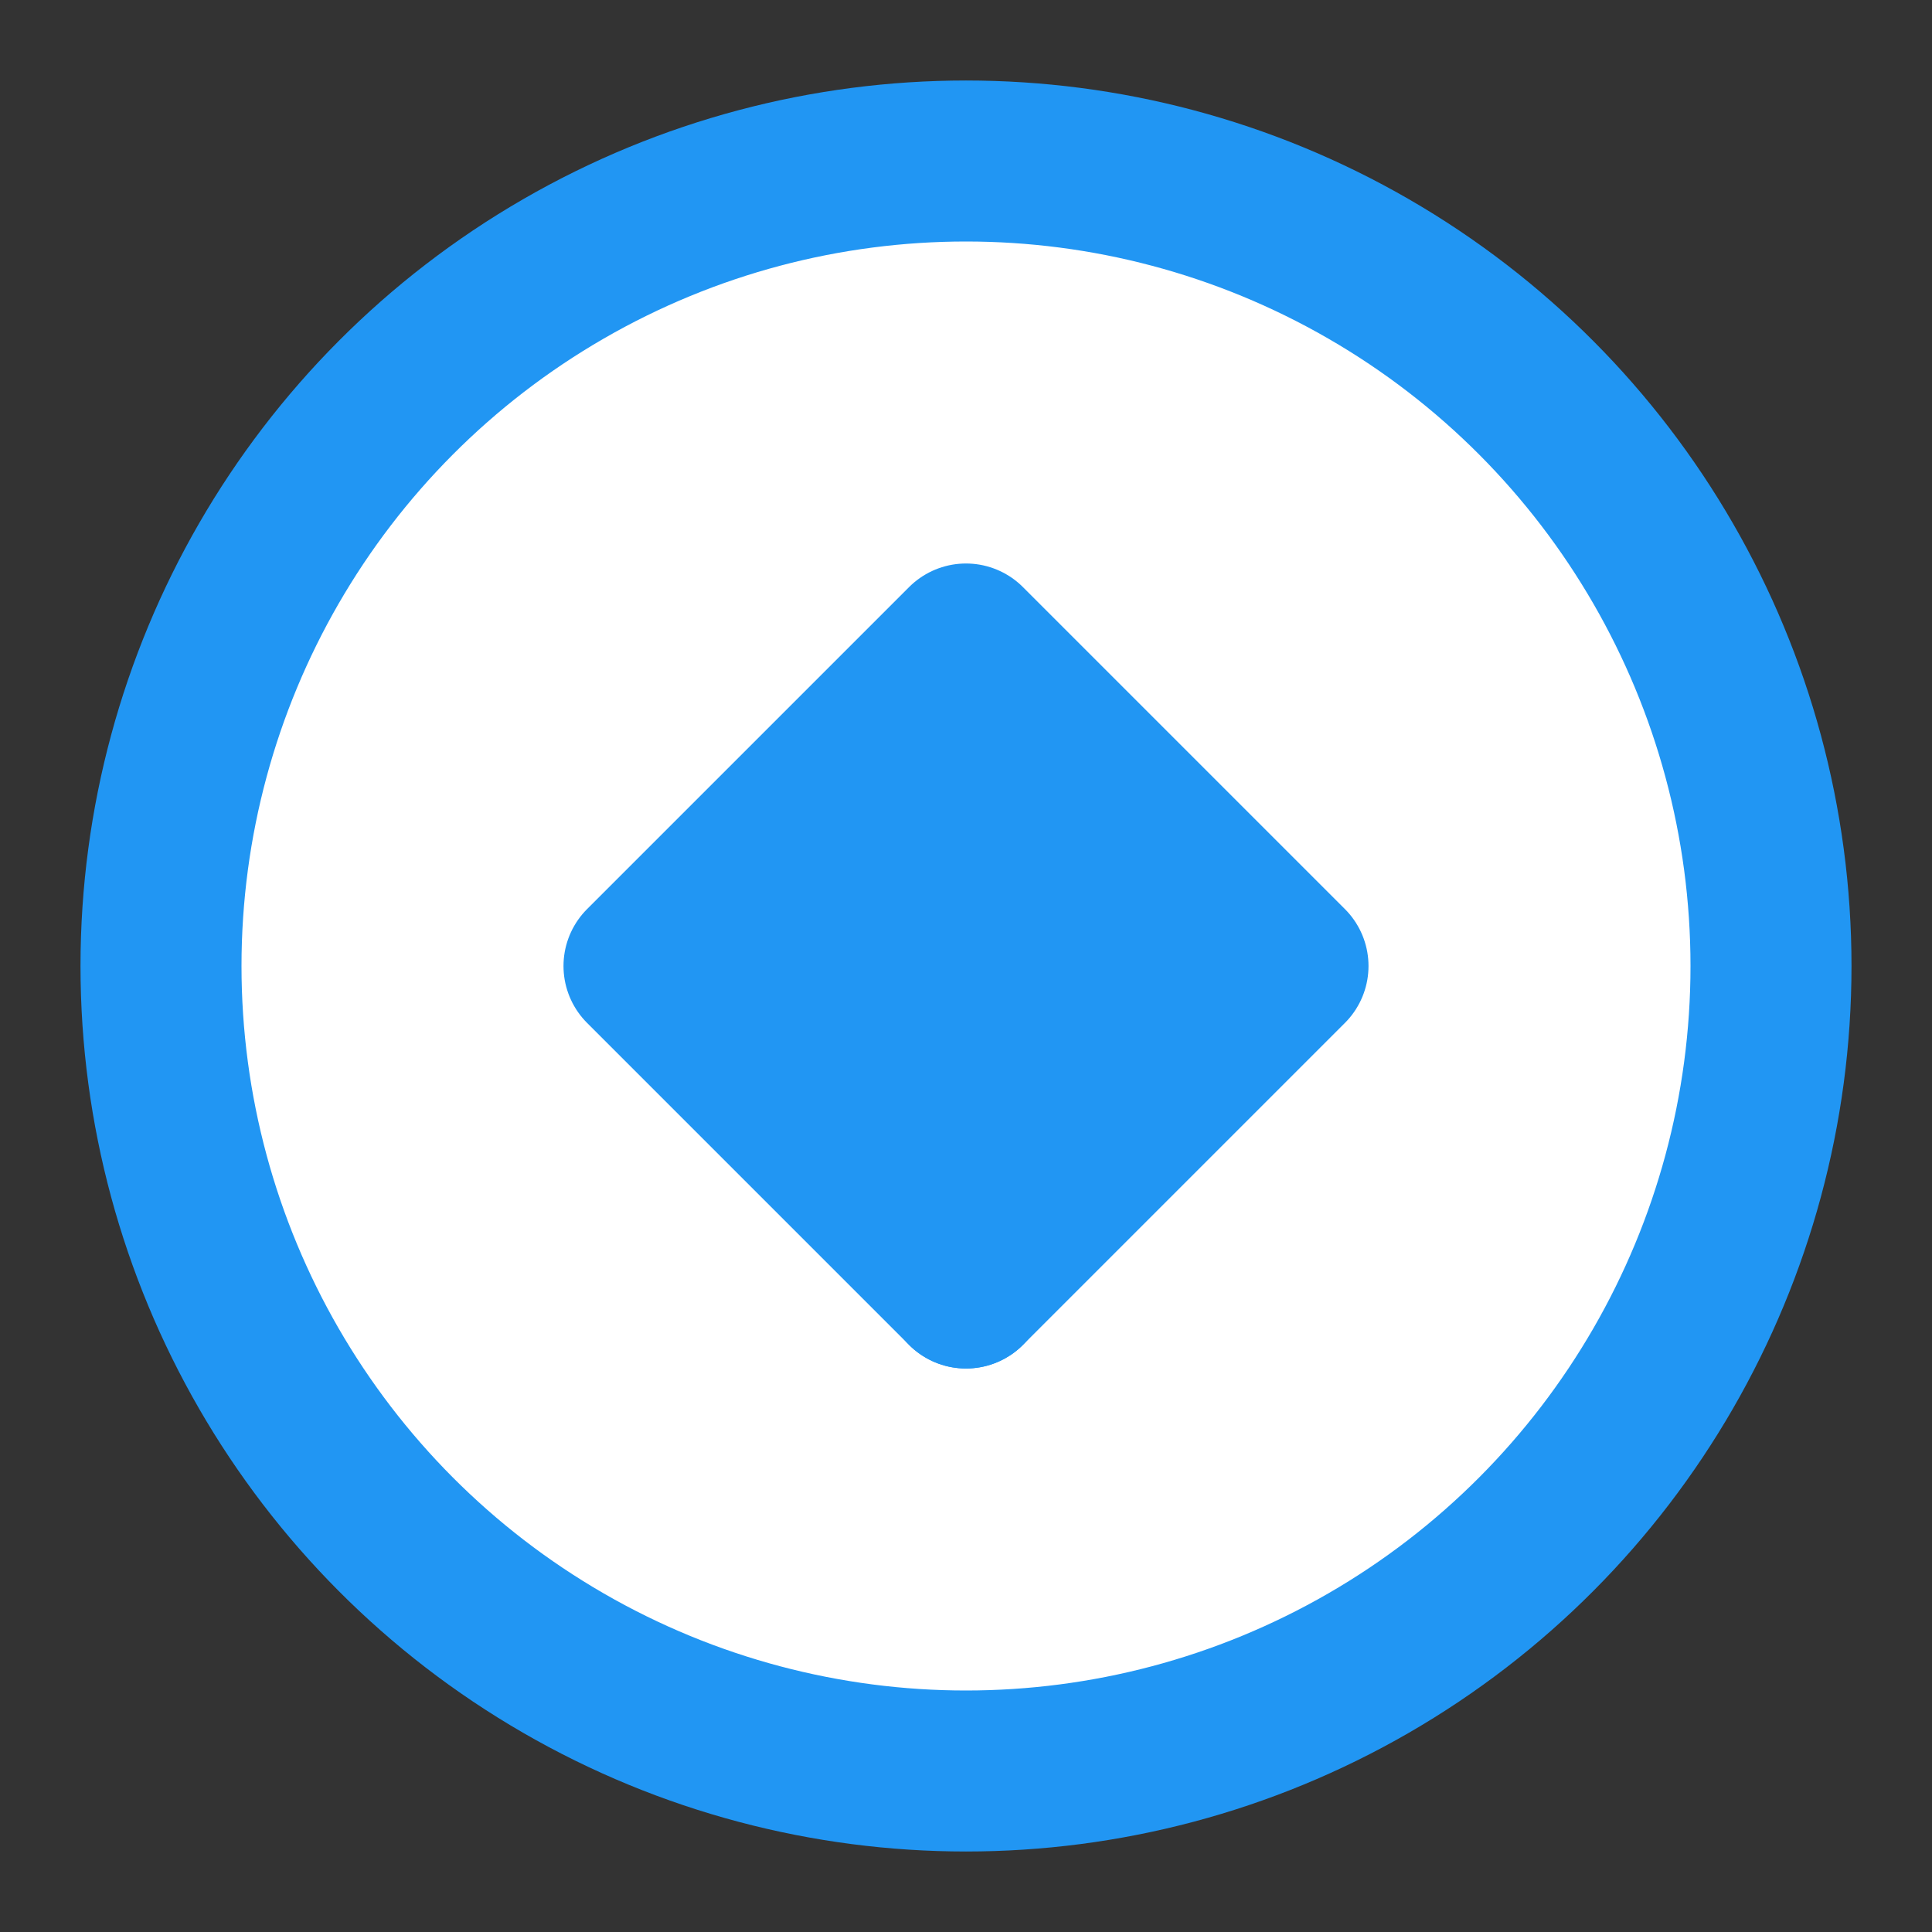 <svg xmlns="http://www.w3.org/2000/svg" viewBox="0 0 24 24" fill="none" stroke="#2196F3" stroke-width="2" stroke-linecap="round" stroke-linejoin="round">
  <rect x="0" y="0" width="24" height="24" fill="#333333" stroke="none"/>
  <circle cx="12" cy="12" r="10" fill="white"/>
  <line x1="12" y1="12" x2="12" y2="16" stroke="#2196F3"/>
  <path d="M12 8l-4 4 4 4 4-4z" fill="#2196F3"/>
</svg>